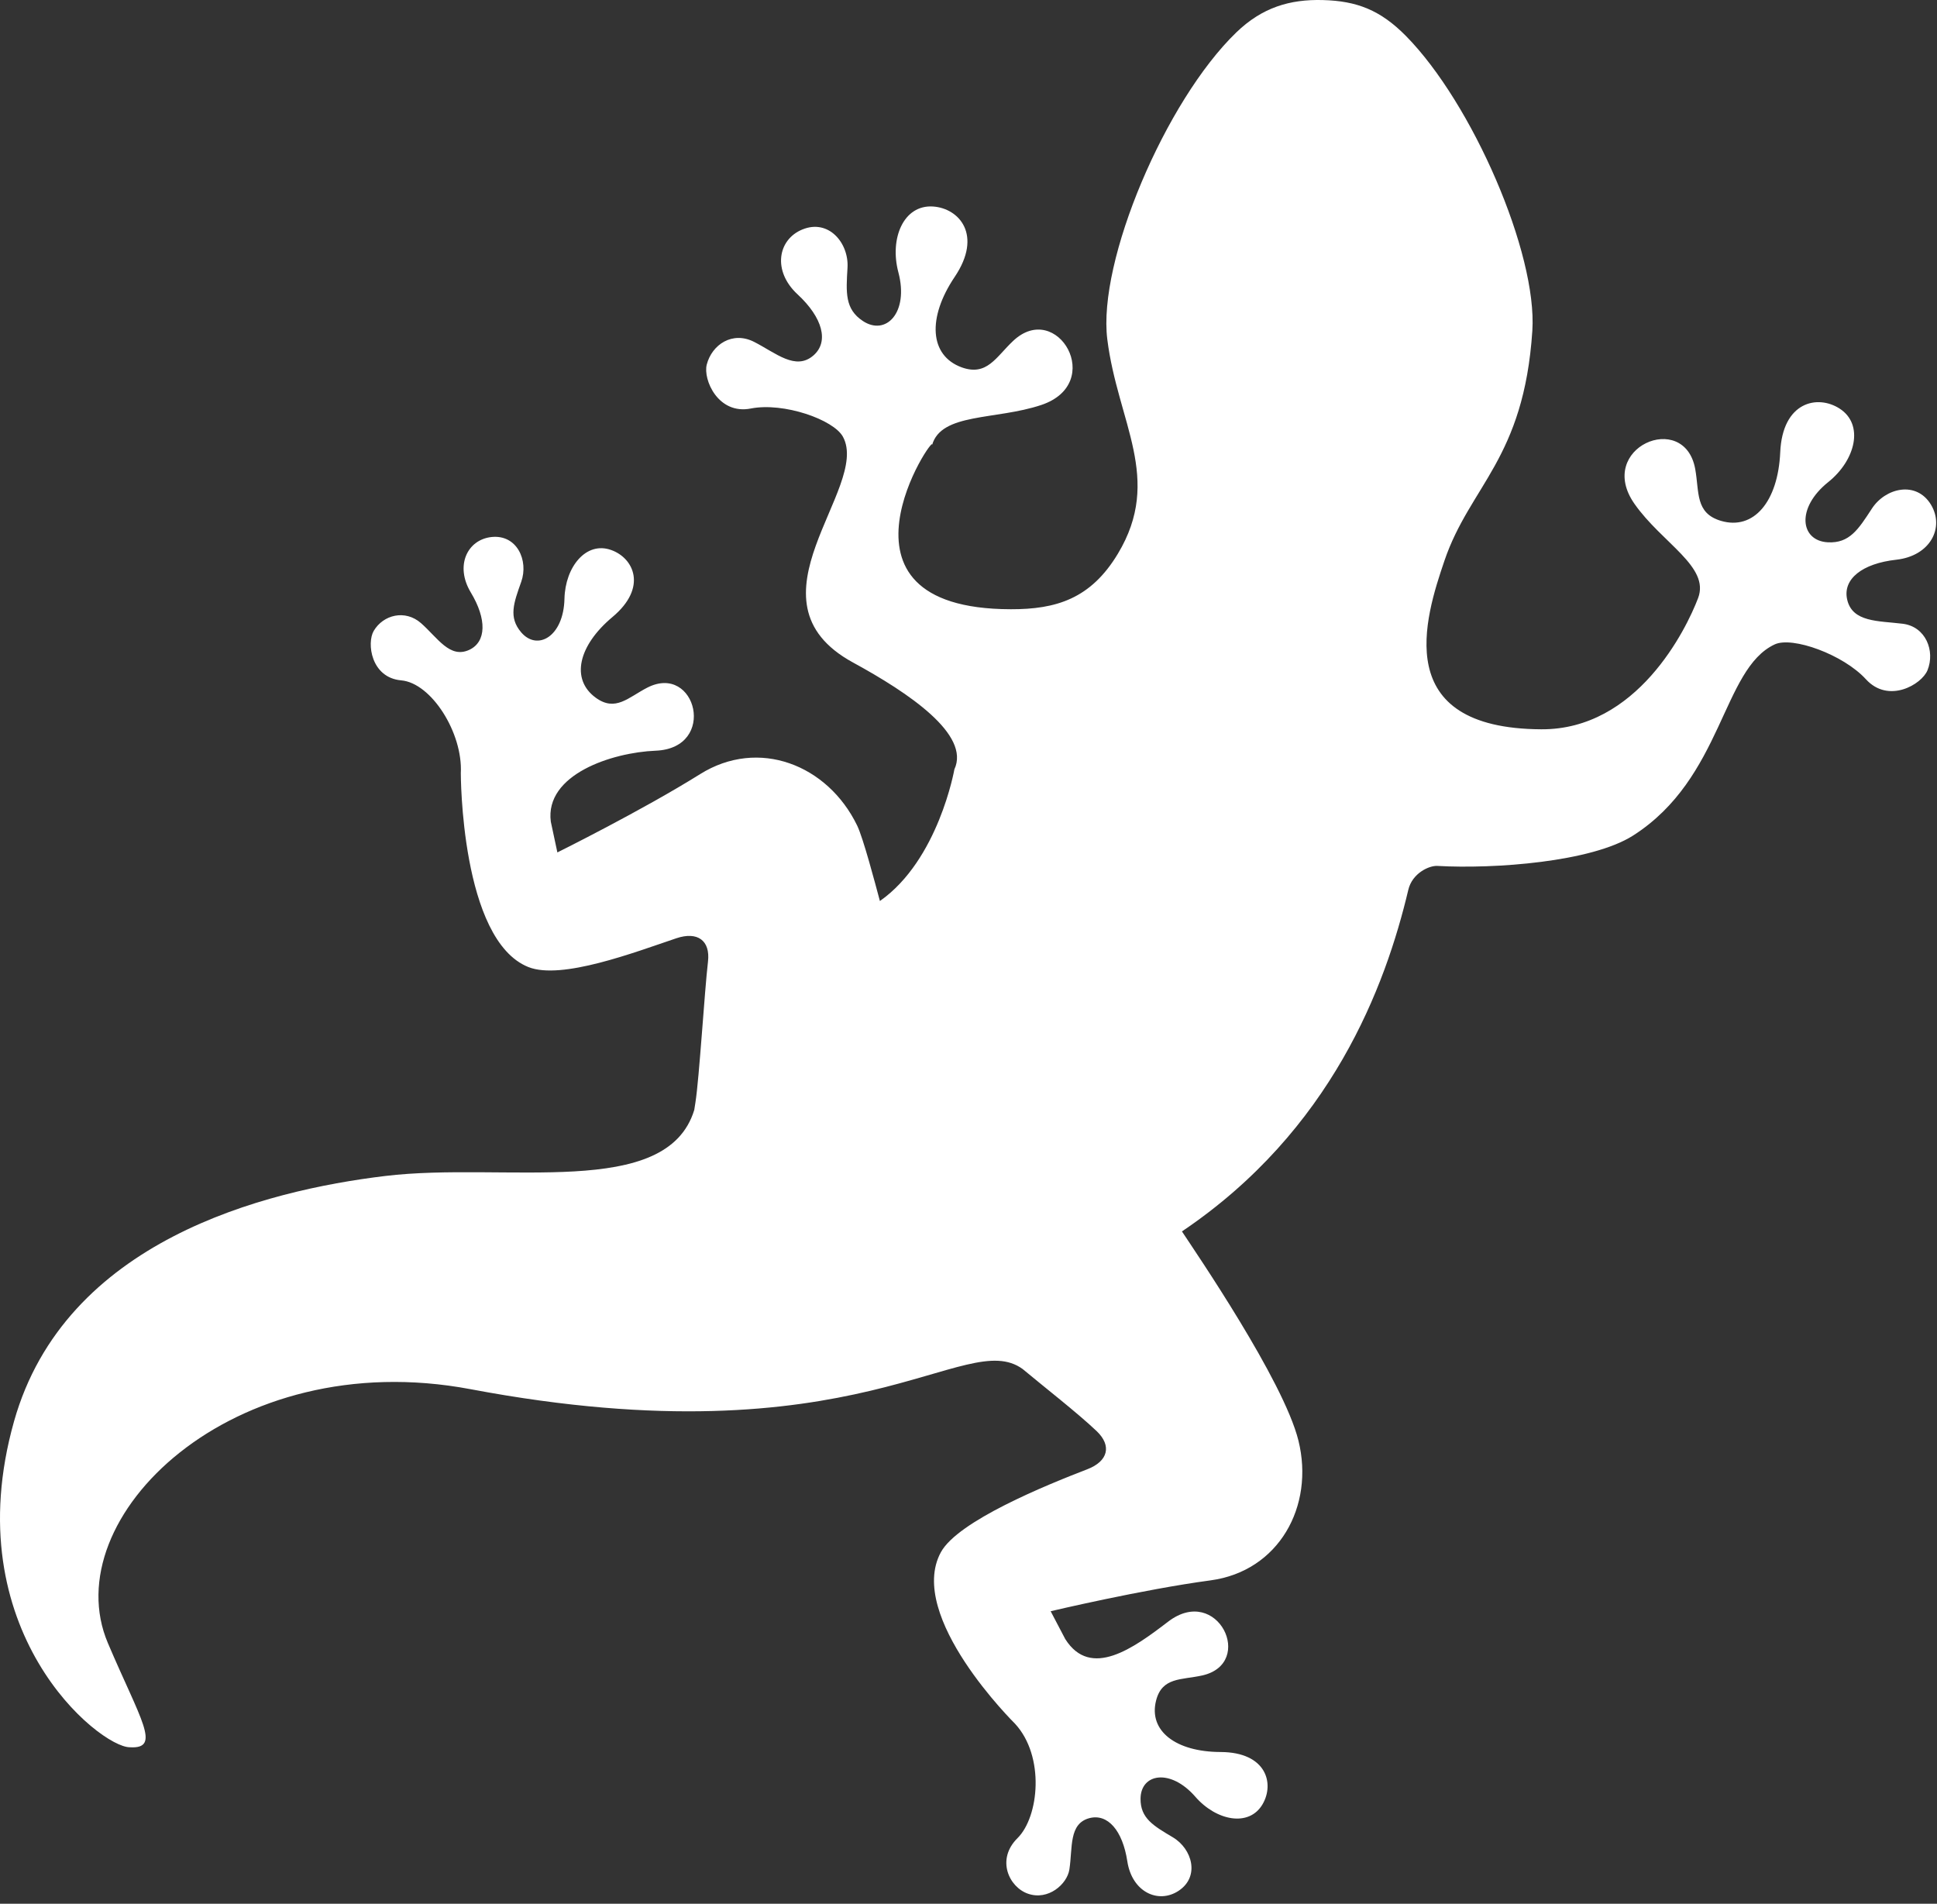 <svg width="173" height="170" viewBox="0 0 173 170" fill="none" xmlns="http://www.w3.org/2000/svg">
<rect x="0" y="0" width="173" height="170" fill="#333333" stroke="none"/>
<path d="M169.936 55.7C167.765 55.432 165.429 55.584 164.974 53.526C164.571 51.711 166.316 50.318 169.363 49.982C172.413 49.643 173.69 47.106 172.462 45.068C171.151 42.903 168.394 43.561 167.185 45.417C165.976 47.272 165.188 48.526 163.256 48.427C160.787 48.3 160.382 45.372 163.286 43.05C165.727 41.097 166.507 37.909 164.303 36.487C162.326 35.211 159.199 35.875 158.998 40.388C158.802 44.8 156.627 47.375 153.704 46.511C151.388 45.827 151.78 43.945 151.405 41.879C150.438 36.575 142.468 39.992 145.985 44.998C148.453 48.512 152.728 50.597 151.664 53.405C150.599 56.213 146.21 65.177 137.65 65.125C124.126 65.052 127.271 55.176 129.005 50.08C131.286 43.362 136.104 41.003 136.858 29.539C137.314 22.611 131.492 9.217 125.569 3.211C123.284 0.896 121.179 0.084 118.144 0.005C115.209 -0.071 112.736 0.654 110.409 2.904C104.088 9.016 98.022 23.325 98.897 30.306C99.829 37.738 103.875 42.732 99.846 49.44C97.416 53.486 94.313 54.413 90.276 54.404C72.716 54.373 83.625 38.4 83.247 39.744C84.059 36.852 88.92 37.524 92.989 36.168C98.793 34.237 94.417 26.744 90.488 30.442C88.956 31.878 88.154 33.624 85.883 32.801C83.02 31.753 82.802 28.387 85.269 24.723C87.787 20.985 85.666 18.589 83.319 18.44C80.699 18.277 79.433 21.294 80.237 24.319C81.189 27.913 79.124 30.03 77.063 28.663C75.449 27.597 75.563 26.115 75.694 23.904C75.824 21.696 74.002 19.524 71.656 20.495C69.459 21.395 68.977 24.197 71.228 26.28C73.481 28.363 74.053 30.52 72.653 31.739C71.062 33.121 69.315 31.535 67.37 30.538C65.418 29.535 63.586 30.77 63.122 32.557C62.778 33.897 64.14 37.058 67.063 36.479C69.989 35.904 74.453 37.471 75.286 39.002C77.773 43.572 66.037 53.632 76.188 59.162C81.194 61.892 86.687 65.599 85.239 68.703C85.239 68.703 83.822 76.79 78.587 80.46C78.144 78.805 77.094 74.83 76.555 73.718C73.917 68.282 67.746 65.867 62.529 69.129C57.312 72.389 49.781 76.12 49.781 76.12L49.195 73.374C48.644 69.165 54.653 67.195 58.553 67.037C64.108 66.818 62.184 59.174 57.815 61.403C56.113 62.276 54.97 63.594 53.201 62.3C50.962 60.663 51.626 57.67 54.704 55.096C57.853 52.461 56.606 49.836 54.594 49.118C52.346 48.304 50.478 50.624 50.414 53.471C50.338 56.847 47.997 58.168 46.542 56.459C45.404 55.117 45.879 53.853 46.552 51.958C47.225 50.062 46.181 47.707 43.89 47.956C41.74 48.195 40.61 50.515 42.049 52.904C43.488 55.288 43.444 57.316 41.912 58.031C40.172 58.836 39.094 56.959 37.602 55.646C36.189 54.407 34.236 54.892 33.381 56.333C32.741 57.415 33.128 60.517 35.831 60.755C38.533 60.989 41.345 65.455 41.157 69.043C41.157 69.043 41.138 83.937 47.191 86.356C50.147 87.535 56.696 85.036 60.4 83.788C62.3 83.147 63.452 83.986 63.233 85.868C62.921 88.541 62.456 96.258 62.111 98.45C62.075 98.672 62.041 98.895 62.007 99.114C59.551 107.178 45.116 103.722 34.405 105.013C23.594 106.316 5.802 110.798 1.254 126.922C-4.024 145.641 8.897 156.027 11.589 156.027C14.461 156.205 12.542 153.559 9.637 146.728C4.899 135.583 20.709 120.033 42.029 124.053C76.697 130.592 86.163 118.489 91.337 122.253C93.191 123.802 96.242 126.175 97.947 127.797C99.32 129.108 98.97 130.49 97.098 131.208C93.451 132.611 85.548 135.822 84.031 138.615C80.921 144.34 90.656 153.926 90.656 153.926C93.339 156.832 92.802 162.238 90.875 164.145C88.948 166.051 90.124 168.526 91.82 169.108C93.619 169.73 95.306 168.262 95.51 166.941C95.811 164.983 95.444 162.849 97.299 162.357C98.934 161.931 100.265 163.46 100.685 166.214C101.107 168.968 103.461 170.039 105.264 168.847C107.187 167.577 106.481 165.098 104.751 164.069C103.022 163.041 101.847 162.372 101.866 160.614C101.889 158.369 104.534 157.894 106.756 160.443C108.624 162.593 111.547 163.178 112.758 161.127C113.846 159.283 113.122 156.468 109.016 156.452C105 156.441 102.576 154.56 103.249 151.874C103.783 149.745 105.506 150.033 107.373 149.616C112.159 148.544 108.752 141.436 104.334 144.809C101.236 147.18 97.412 149.958 95.142 146.366L93.837 143.88C93.837 143.88 102.014 141.943 108.115 141.125C114.216 140.306 117.417 134.509 115.968 128.643C114.642 123.276 106.712 111.714 105.563 109.964C118.93 100.962 123.747 88.065 125.781 79.459C126.134 77.968 127.648 77.284 128.372 77.325C133.484 77.614 142.159 76.974 145.859 74.612C153.899 69.479 153.791 59.74 158.507 57.543C160.087 56.807 164.641 58.455 166.651 60.656C168.663 62.864 171.634 61.13 172.153 59.847C172.844 58.135 172.004 55.955 169.936 55.7Z" fill="white"/>
</svg>
